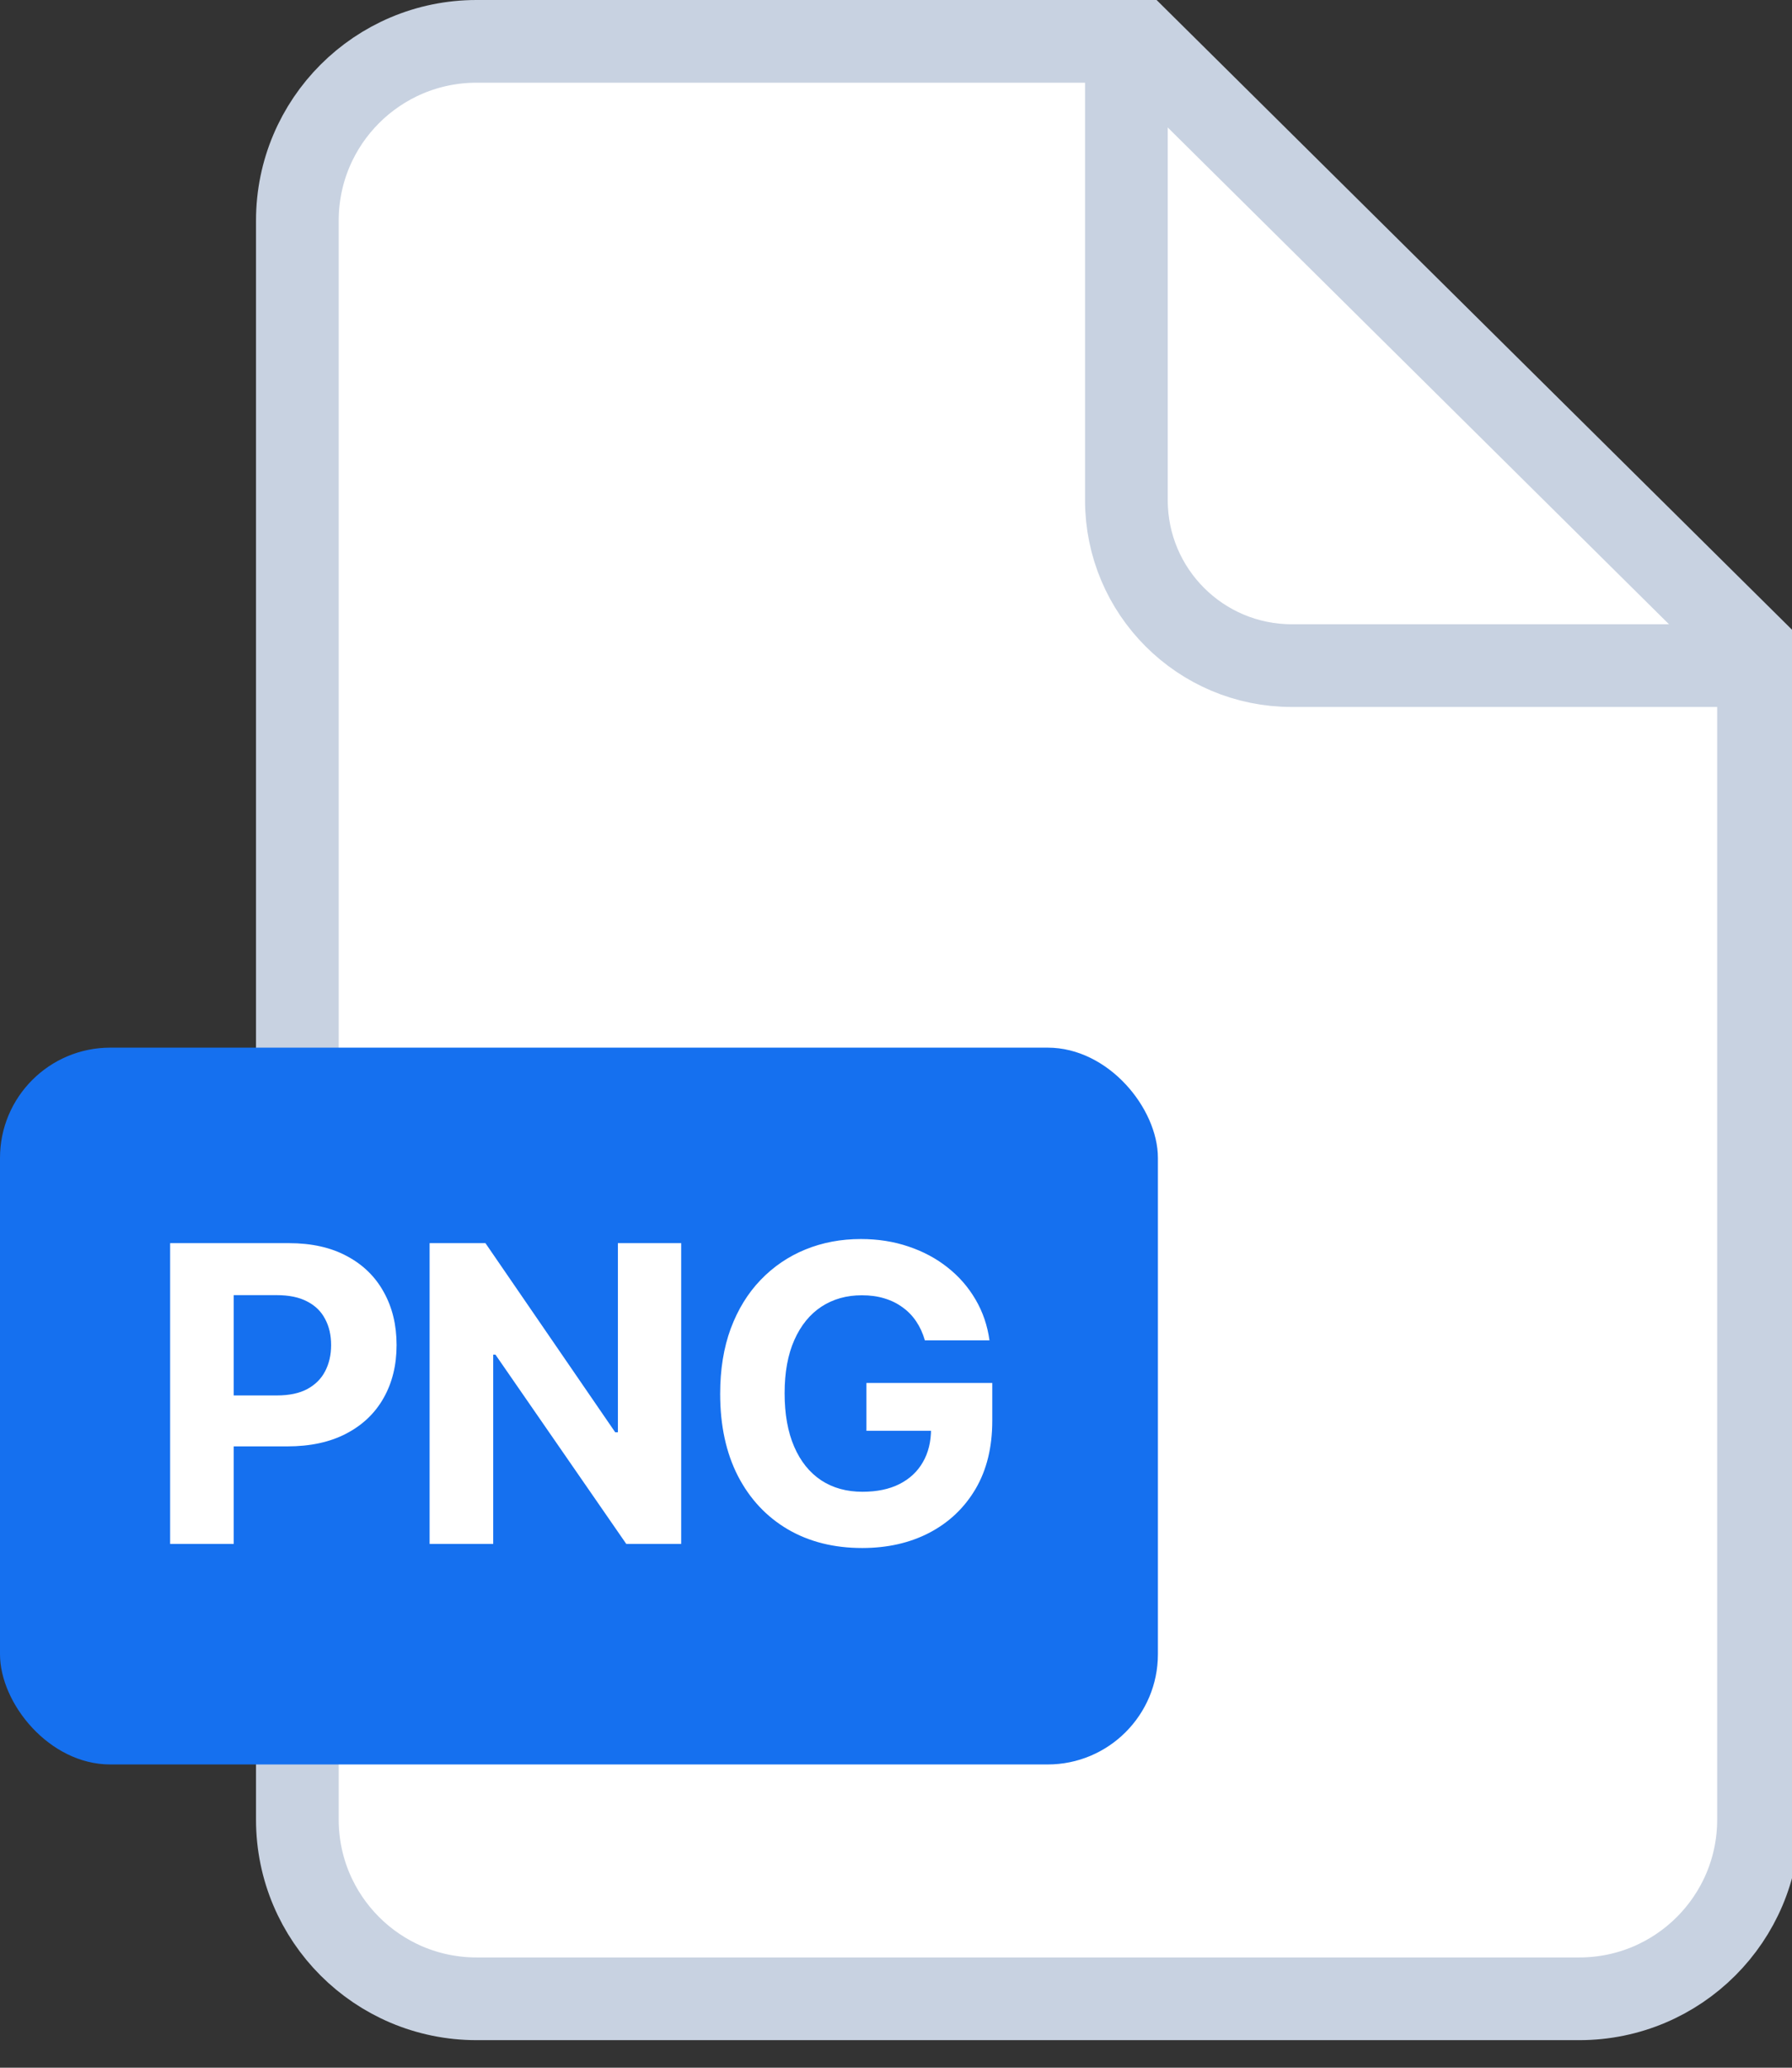 <svg width="65" height="75" viewBox="0 0 65 75" fill="none" xmlns="http://www.w3.org/2000/svg">
<rect x="0" y="0" width="65" height="75" fill="#333333" stroke="none"/>
<g clip-path="url(#clip0_11_23)">
<path d="M57.286 72.5H17.286C13.696 72.5 10.786 69.59 10.786 66V8C10.786 4.41 13.696 1.5 17.286 1.5H41.335L63.786 23.75V66C63.786 69.59 60.876 72.5 57.286 72.5Z" fill="white" stroke="#C8D2E1" stroke-width="3"/>
<path d="M40.857 1.857V18.143C40.857 21.457 43.544 24.143 46.857 24.143H63.143" stroke="#C8D2E1" stroke-width="3" stroke-linecap="round"/>
</g>
<rect y="38" width="42" height="26" rx="4" fill="#1570EF"/>
<path d="M6.171 56V45.091H10.476C11.303 45.091 12.008 45.249 12.59 45.565C13.173 45.877 13.617 46.312 13.922 46.87C14.231 47.424 14.385 48.063 14.385 48.788C14.385 49.512 14.229 50.151 13.916 50.705C13.604 51.259 13.151 51.691 12.558 52C11.969 52.309 11.255 52.463 10.417 52.463H7.674V50.615H10.044C10.488 50.615 10.854 50.538 11.141 50.386C11.432 50.229 11.649 50.015 11.791 49.741C11.937 49.464 12.01 49.146 12.01 48.788C12.01 48.425 11.937 48.109 11.791 47.84C11.649 47.566 11.432 47.355 11.141 47.206C10.85 47.053 10.481 46.977 10.033 46.977H8.478V56H6.171ZM24.708 45.091V56H22.716L17.97 49.134H17.89V56H15.583V45.091H17.608L22.316 51.952H22.412V45.091H24.708ZM33.547 48.617C33.473 48.358 33.368 48.129 33.233 47.93C33.098 47.728 32.933 47.557 32.738 47.419C32.546 47.277 32.326 47.168 32.077 47.094C31.832 47.019 31.561 46.982 31.262 46.982C30.705 46.982 30.215 47.12 29.792 47.397C29.373 47.674 29.046 48.077 28.812 48.606C28.578 49.132 28.46 49.775 28.46 50.535C28.46 51.295 28.576 51.941 28.807 52.474C29.037 53.006 29.364 53.413 29.787 53.694C30.209 53.971 30.708 54.109 31.284 54.109C31.805 54.109 32.251 54.017 32.62 53.832C32.993 53.644 33.278 53.379 33.473 53.038C33.672 52.697 33.771 52.294 33.771 51.829L34.24 51.898H31.427V50.162H35.992V51.536C35.992 52.495 35.79 53.319 35.385 54.008C34.98 54.693 34.423 55.222 33.712 55.595C33.002 55.965 32.189 56.149 31.273 56.149C30.25 56.149 29.352 55.924 28.578 55.473C27.803 55.018 27.2 54.374 26.767 53.539C26.337 52.701 26.122 51.707 26.122 50.556C26.122 49.672 26.25 48.883 26.505 48.191C26.765 47.495 27.127 46.906 27.592 46.423C28.057 45.94 28.599 45.572 29.217 45.32C29.835 45.068 30.504 44.942 31.225 44.942C31.843 44.942 32.418 45.032 32.951 45.213C33.483 45.391 33.956 45.643 34.368 45.97C34.783 46.297 35.122 46.685 35.385 47.136C35.648 47.584 35.816 48.077 35.891 48.617H33.547Z" fill="white"/>
<defs>
<clipPath id="clip0_11_23">
<rect width="55.714" height="74.286" fill="white" transform="translate(9.286)"/>
</clipPath>
</defs>
</svg>
